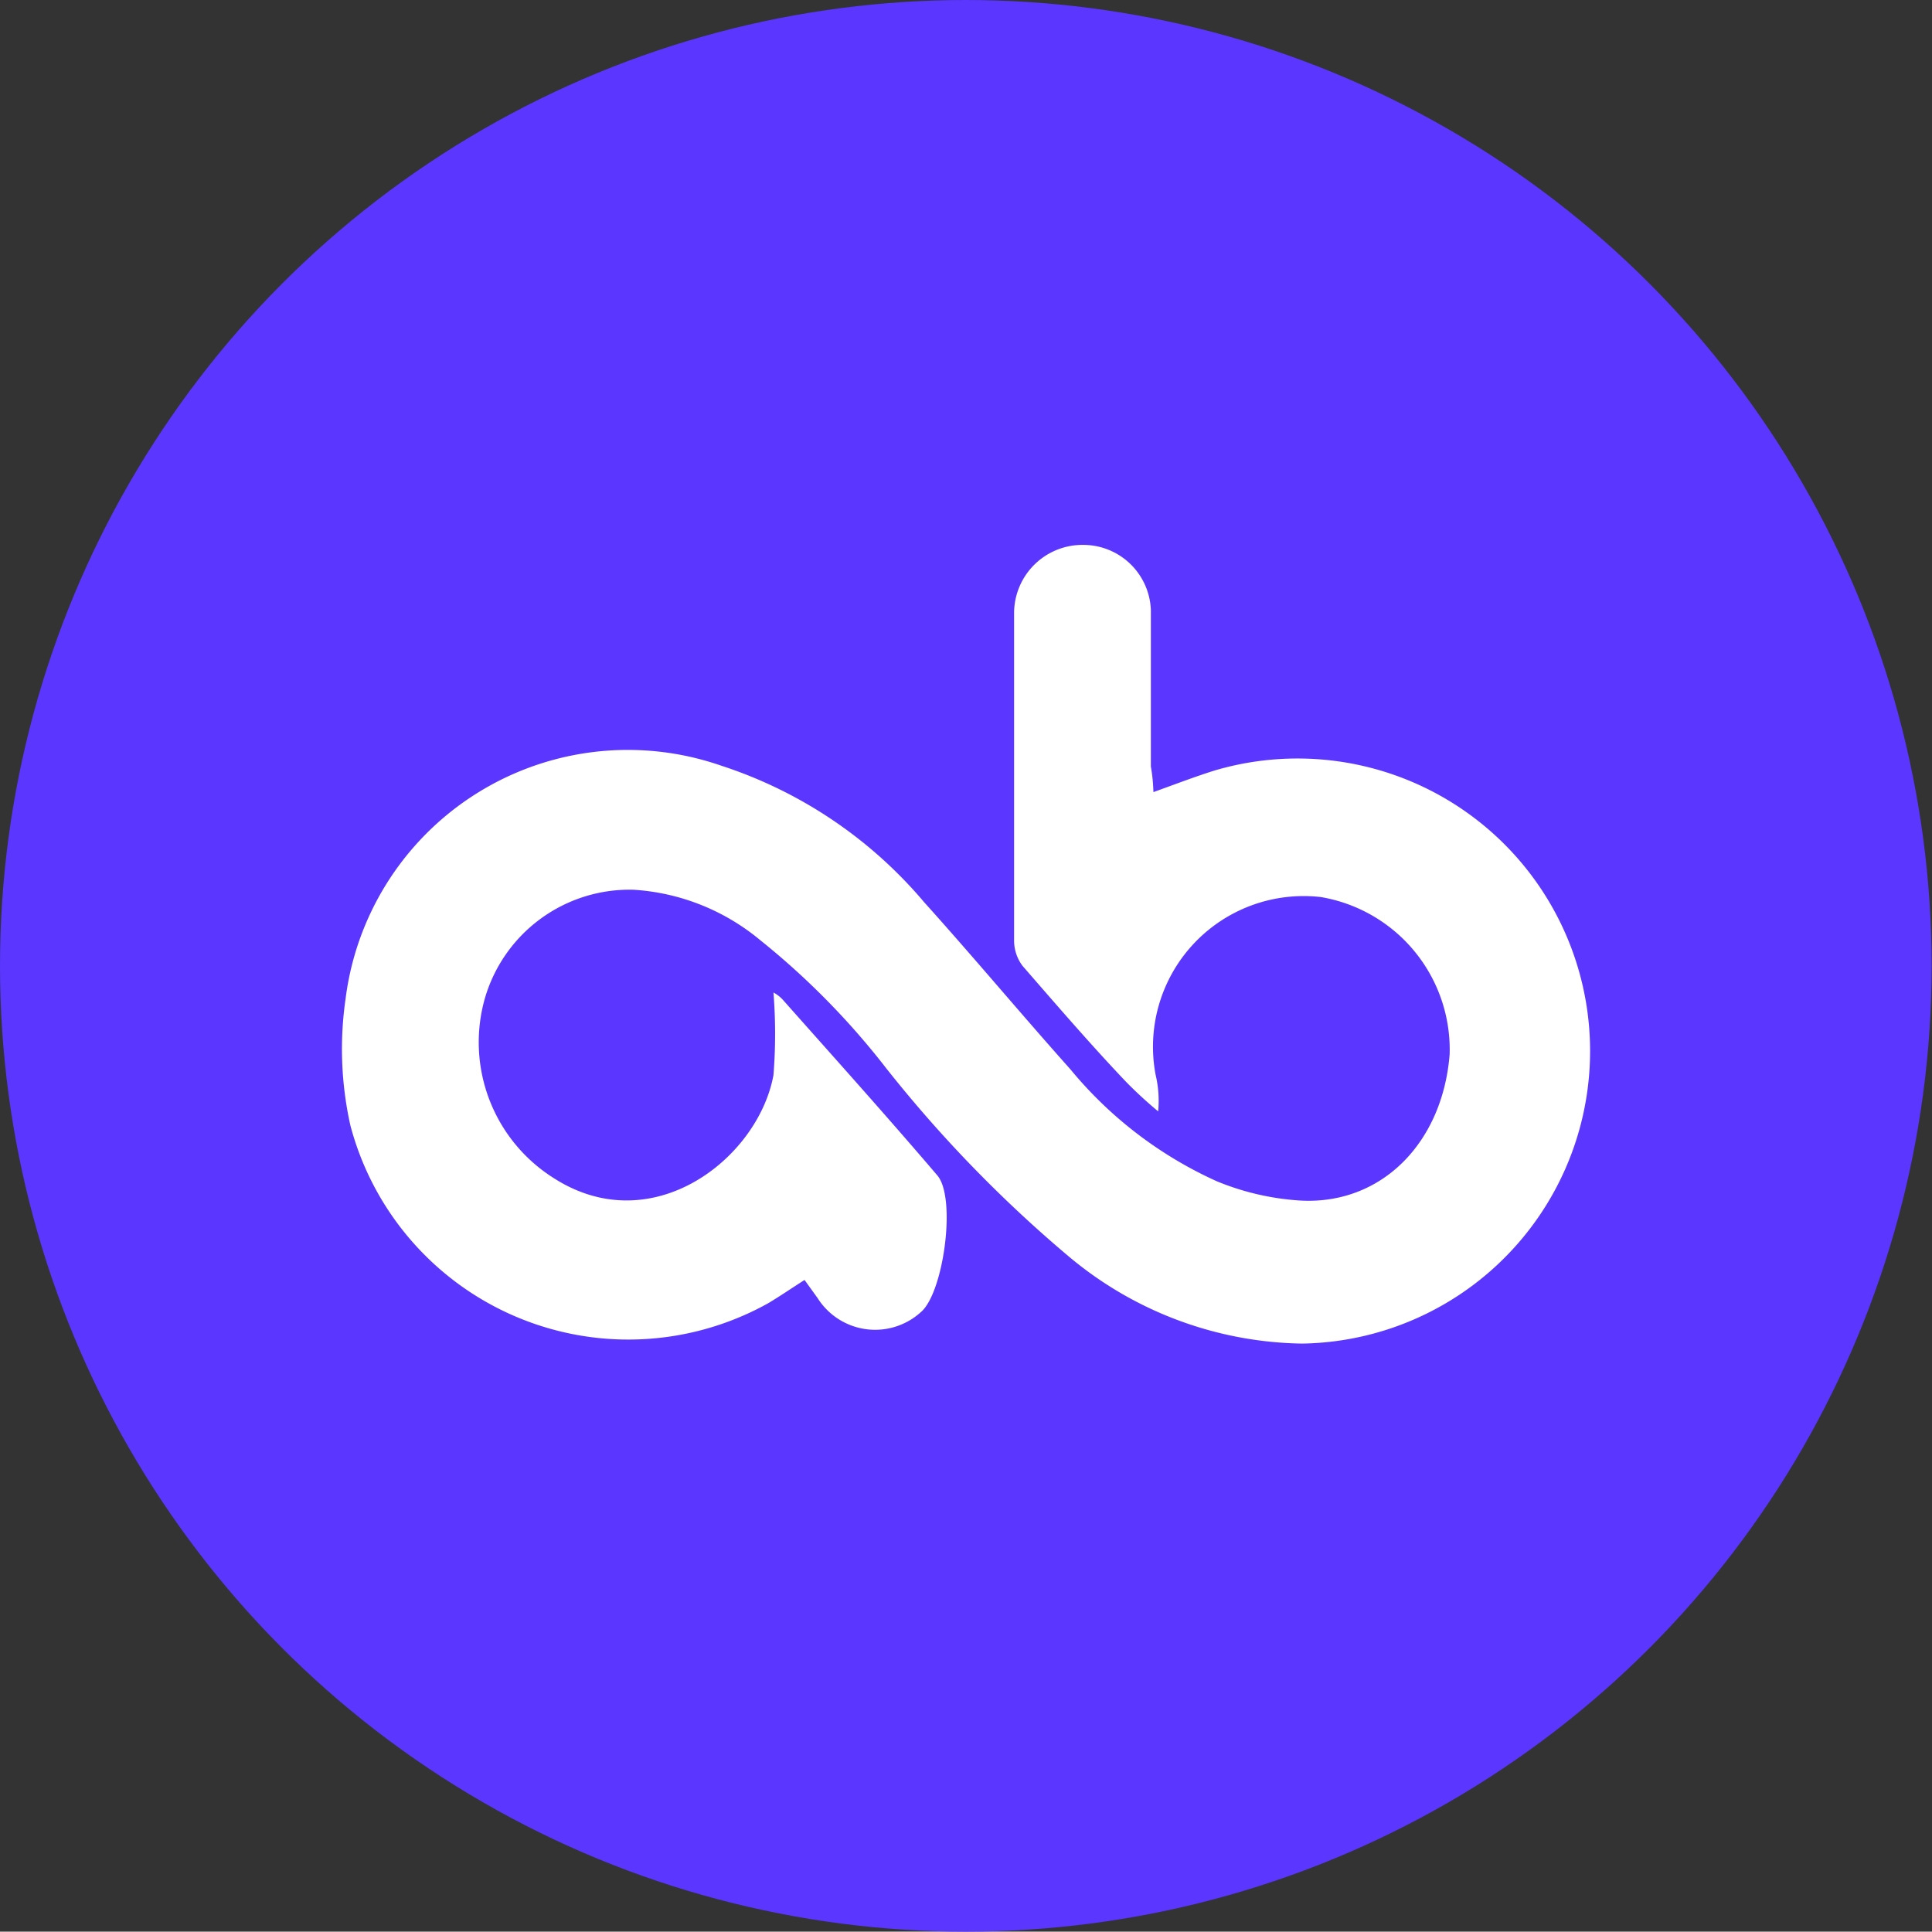 <svg id="Calque_1" data-name="Calque 1" xmlns="http://www.w3.org/2000/svg" viewBox="0 0 52.83 52.82"><rect x="0" y="0" width="52.83" height="52.82" fill="#333333" stroke="none"/><defs><style>.cls-1{fill:#5a36ff;}.cls-2{fill:#fff;}</style></defs><title>logo</title><circle class="cls-1" cx="26.41" cy="26.41" r="26.41"/><path class="cls-2" d="M31.54,21.66c.61-.22,1.13-.42,1.67-.59a8,8,0,1,1,2.4,15.67,10.15,10.15,0,0,1-6.37-2.37,35.59,35.59,0,0,1-5-5.15,20.84,20.84,0,0,0-3.45-3.51,6,6,0,0,0-3.46-1.38,4.12,4.12,0,0,0-4.08,3,4.39,4.39,0,0,0,1.9,4.89c2.69,1.72,5.58-.54,6-2.82a14.2,14.2,0,0,0,0-2.26,1,1,0,0,1,.24.18c1.42,1.6,2.85,3.19,4.24,4.82.53.62.17,3.22-.45,3.74a1.86,1.86,0,0,1-2.82-.38L22,35c-.36.23-.68.45-1,.64A7.86,7.86,0,0,1,9.58,30.77a9.6,9.6,0,0,1-.13-3.46,7.78,7.78,0,0,1,10.28-6.37,12.2,12.2,0,0,1,5.54,3.73c1.36,1.51,2.66,3.07,4,4.57a11.1,11.1,0,0,0,4,3.06,7.13,7.13,0,0,0,2.31.53c2.21.11,3.87-1.59,4.06-4a4.23,4.23,0,0,0-3.52-4.3,4.12,4.12,0,0,0-4.52,4.86,3.08,3.08,0,0,1,.07,1,11.52,11.52,0,0,1-.89-.82c-.95-1-1.89-2.09-2.82-3.16a1.15,1.15,0,0,1-.23-.67c0-3,0-6,0-9a1.87,1.87,0,0,1,1.9-1.84,1.85,1.85,0,0,1,1.84,1.78c0,1.43,0,2.85,0,4.28C31.51,21.19,31.53,21.38,31.54,21.66Z"/></svg>